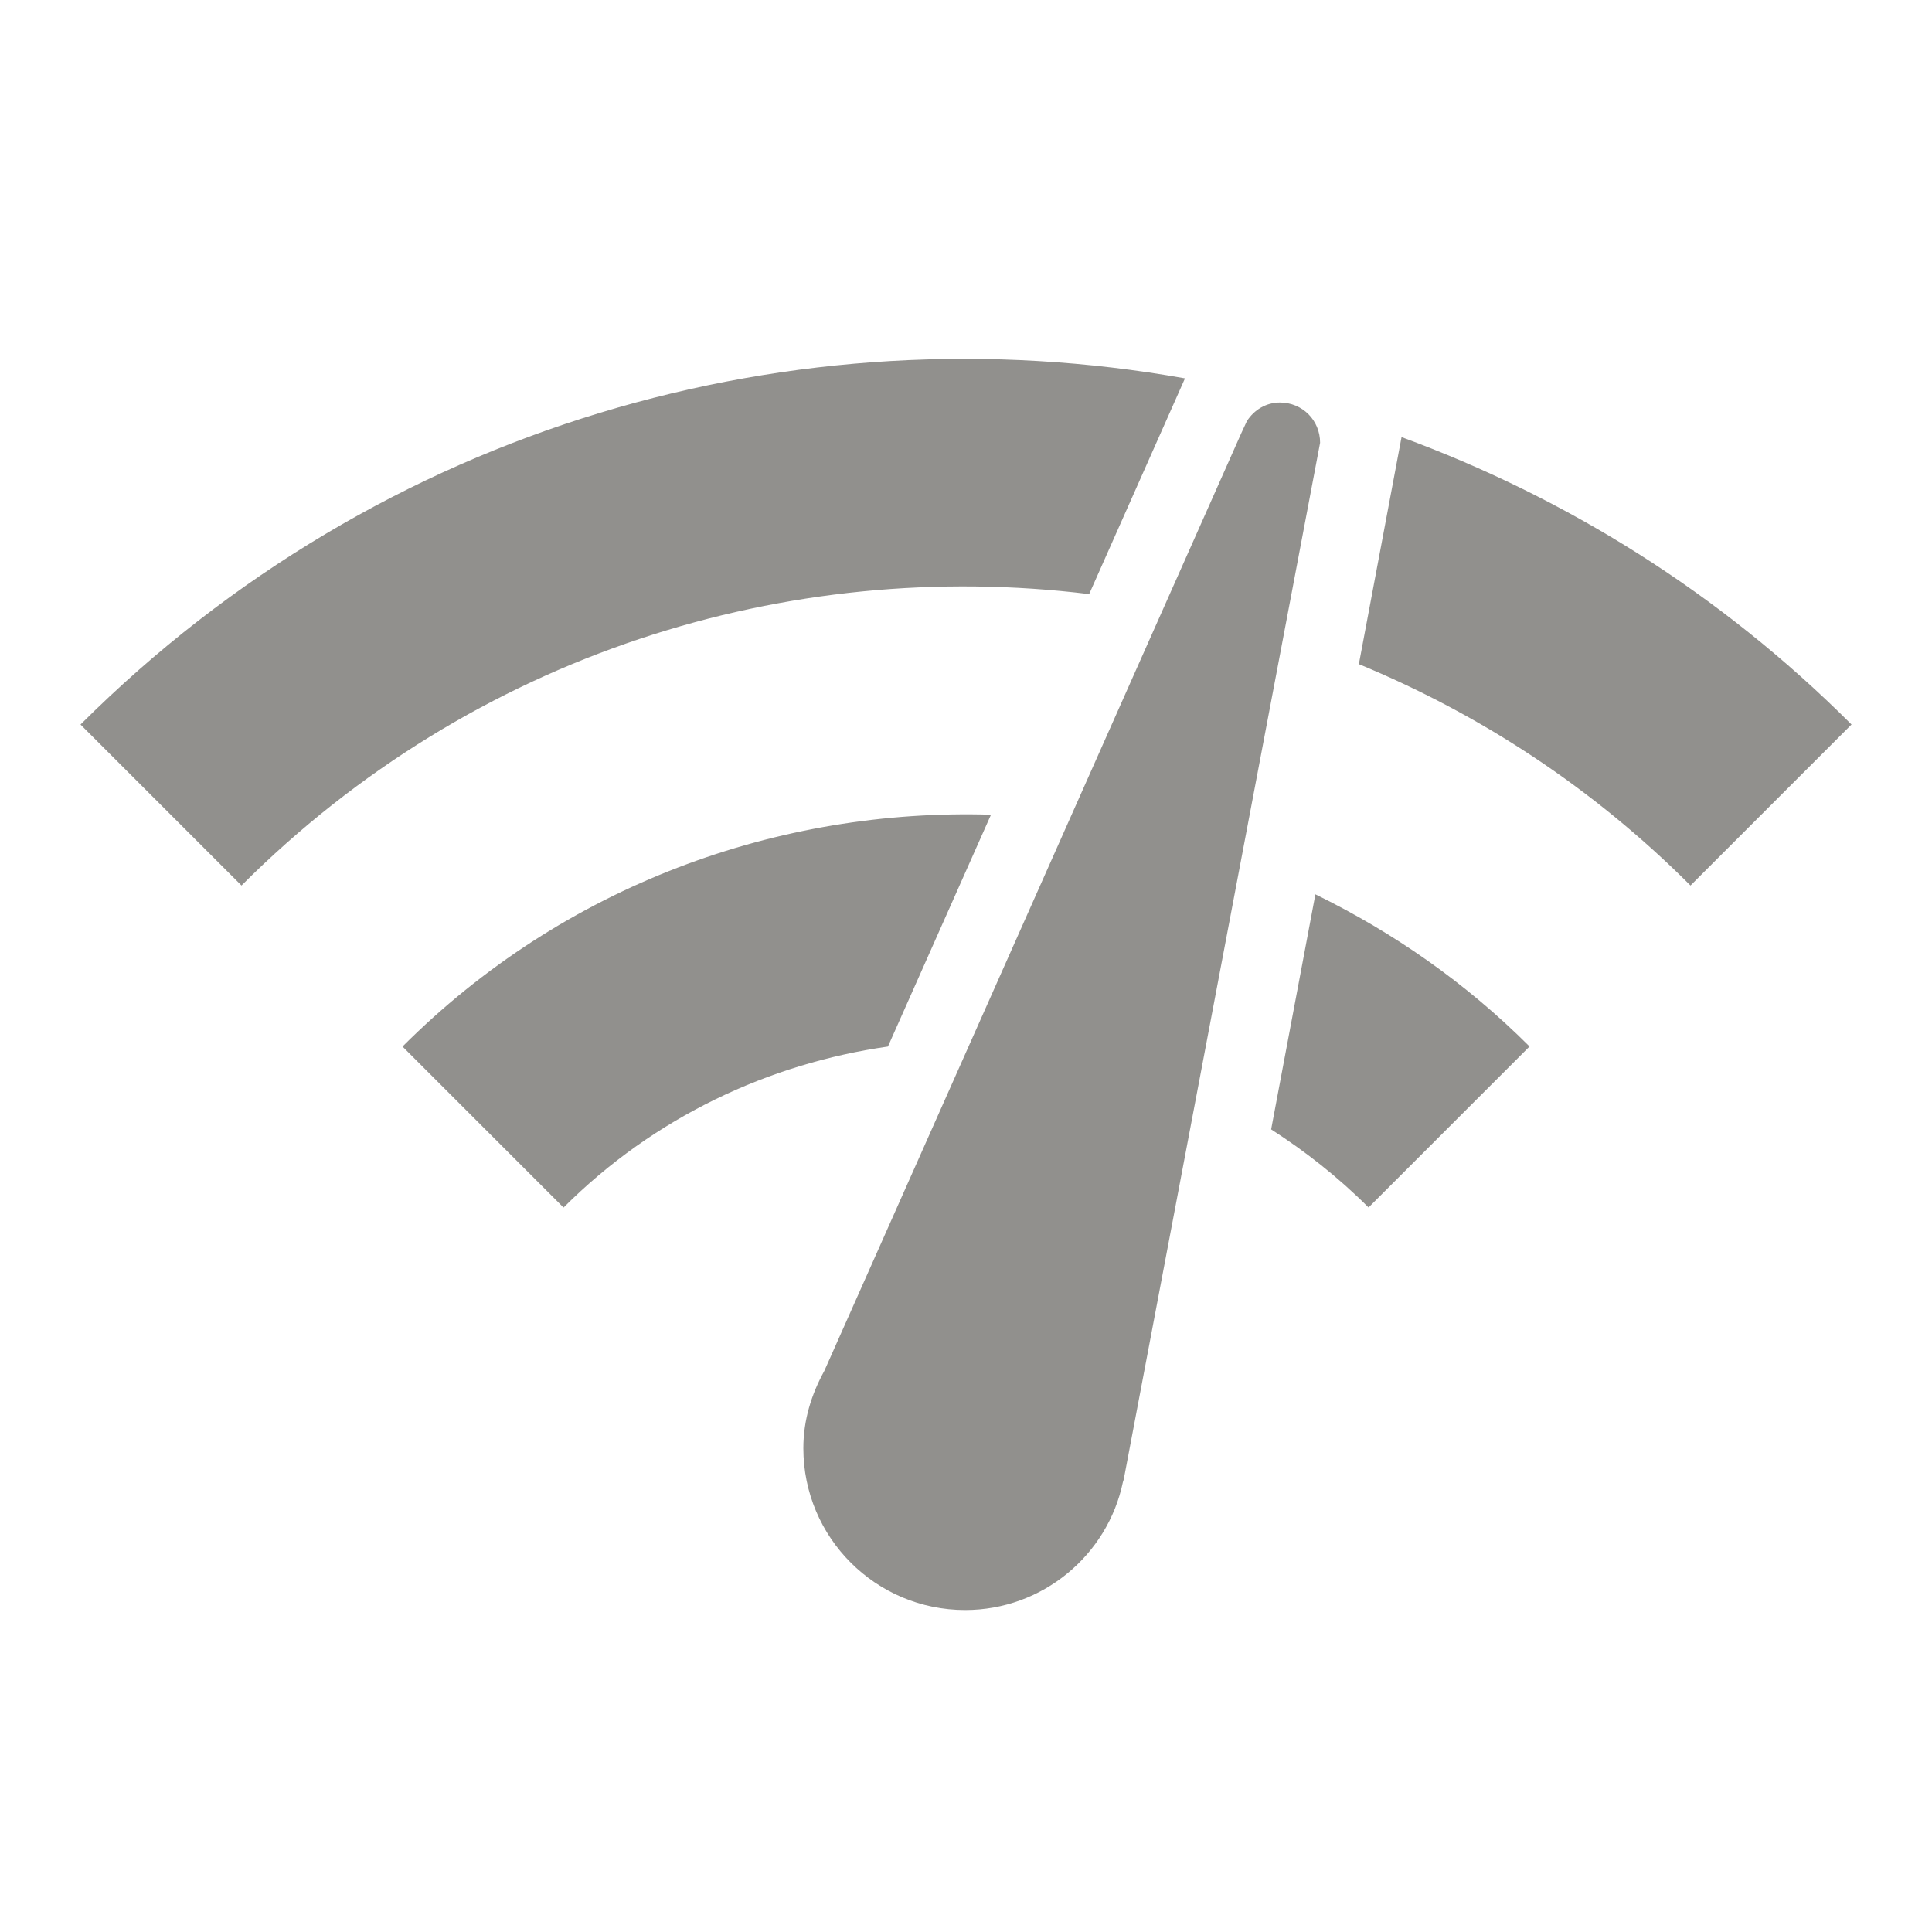 <!-- Generated by IcoMoon.io -->
<svg version="1.1" xmlns="http://www.w3.org/2000/svg" width="32" height="32" viewBox="0 0 32 32">
<title>mt-network_check</title>
<path fill="#91908d" d="M21.2 6.667c-0.227 0-0.427 0.12-0.547 0.307l-0.093 0.2-6.907 15.533c-0.213 0.387-0.347 0.813-0.347 1.28 0 1.48 1.2 2.68 2.68 2.68 1.28 0 2.36-0.907 2.613-2.12l0.013-0.040 3.253-17.173c0-0.373-0.293-0.667-0.667-0.667v0zM1.333 12l2.667 2.667c3.84-3.84 9.053-5.44 14.040-4.827l1.587-3.573c-6.44-1.147-13.307 0.76-18.293 5.733v0zM28 14.667l2.667-2.667c-2.187-2.187-4.733-3.76-7.453-4.76l-0.707 3.76c2 0.827 3.867 2.040 5.493 3.667v0zM22.667 20l2.667-2.667c-1.067-1.067-2.267-1.893-3.547-2.52l-0.733 3.893c0.56 0.36 1.107 0.787 1.613 1.293v0zM6.667 17.334l2.667 2.667c1.507-1.507 3.413-2.387 5.373-2.667l1.707-3.84c-3.507-0.107-7.067 1.16-9.747 3.84v0z"></path>
</svg>
